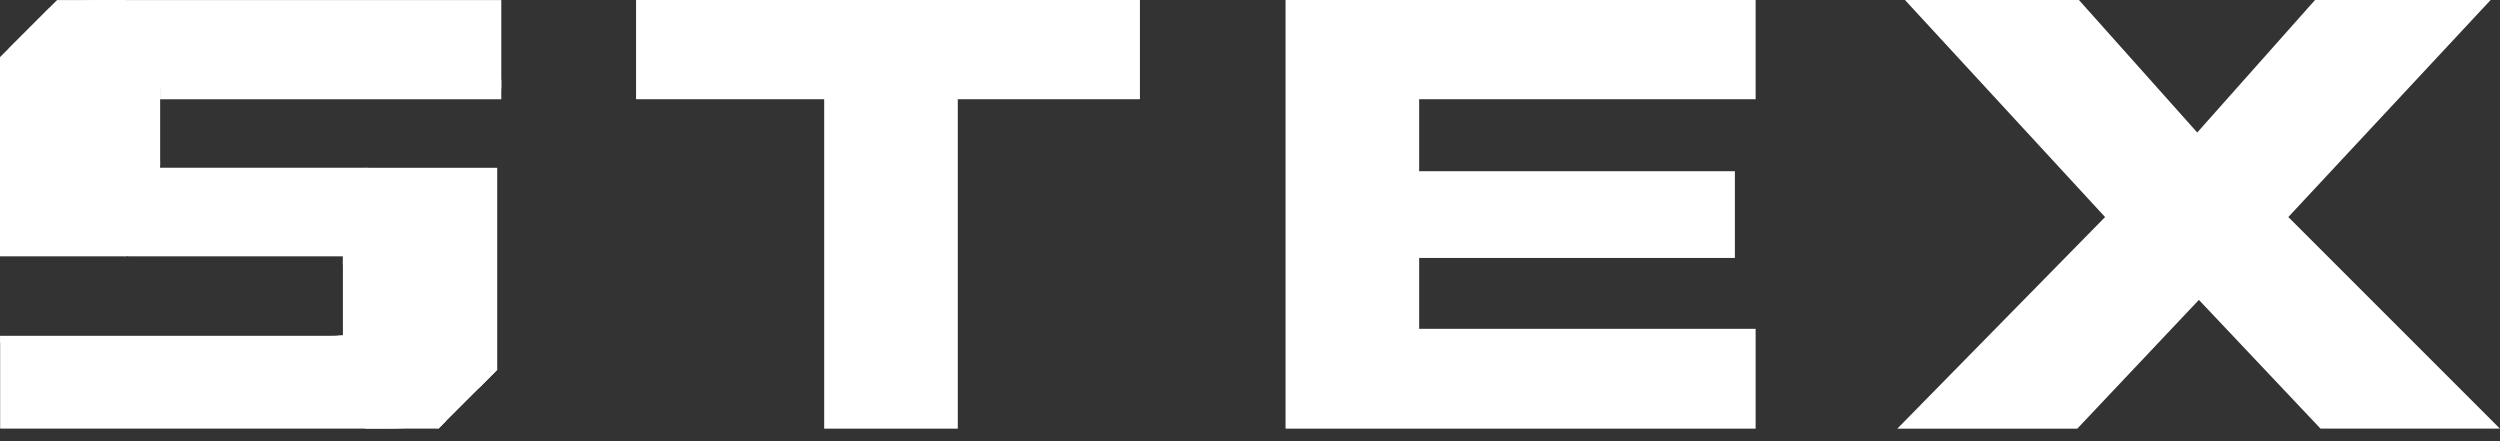<svg width="68" height="12" viewBox="0 0 68 12" fill="none" xmlns="http://www.w3.org/2000/svg">
<rect x="0" y="0" width="68" height="12" fill="#333333" stroke="none"/>
<path d="M26.052 11.659H22.418V2.699H17.301V0H31.006V2.699H26.052V11.659H26.052Z" fill="white"/>
<path d="M47.753 8.944V11.659H38.809H35.219H34.967V0H35.115H38.809H47.753V2.699H38.601V4.657H47.189V7.016H38.601V8.944H47.753V8.944Z" fill="white"/>
<path d="M56.502 11.659H51.607L57.258 5.904L51.815 0H56.547L59.765 3.604L62.969 0H67.745L62.242 5.903L67.997 11.658H63.118L59.81 8.157L56.502 11.659Z" fill="white"/>
<path d="M13.635 0V2.409H4.354V2.53C4.269 2.535 4.188 2.541 4.112 2.551C3.954 2.571 3.805 2.613 3.667 2.677C3.528 2.742 3.418 2.837 3.333 2.966C3.25 3.094 3.207 3.263 3.207 3.471C3.207 3.846 3.341 4.092 3.608 4.212C3.801 4.299 4.05 4.354 4.354 4.377V4.562H9.903C9.912 4.562 9.921 4.564 9.93 4.564H9.932C10.149 4.572 10.345 4.581 10.519 4.59C10.836 4.605 11.098 4.622 11.306 4.642C12.081 4.684 12.688 4.898 13.133 5.281C12.967 5.456 12.913 5.709 13.105 5.966C13.175 6.062 13.24 6.146 13.298 6.229C13.083 6.931 13.21 7.878 13.04 8.437C12.959 8.706 13.051 8.923 13.217 9.059C13.031 9.549 12.899 10.019 13.013 10.557L12.117 11.452C11.673 11.59 11.146 11.658 10.535 11.658H0.004V9.136H8.993C9.055 9.136 9.116 9.135 9.176 9.134C9.226 9.132 9.276 9.13 9.325 9.127C9.408 9.123 9.487 9.116 9.563 9.108C9.692 9.092 9.815 9.066 9.931 9.025C9.97 9.012 10.008 8.998 10.045 8.981C10.194 8.916 10.312 8.821 10.401 8.691C10.49 8.563 10.534 8.394 10.534 8.187C10.534 7.949 10.472 7.759 10.349 7.616C10.239 7.489 10.1 7.392 9.931 7.327C9.91 7.32 9.889 7.312 9.867 7.304C9.692 7.248 9.512 7.21 9.325 7.193V6.973H3.523C3.491 6.971 3.461 6.97 3.429 6.967C3.4 6.966 3.371 6.965 3.342 6.963C3.035 6.949 2.773 6.932 2.555 6.911C1.564 6.858 0.828 6.558 0.344 6.012C0.362 5.988 0.378 5.962 0.392 5.934C0.535 5.663 0.625 5.361 0.667 5.058C0.727 4.621 0.414 4.177 0.49 3.789C0.561 3.424 0.853 3.249 0.81 2.815C0.761 2.332 0.393 1.985 0.308 1.523C0.293 1.444 0.268 1.377 0.235 1.32L1.334 0.221C1.715 0.074 2.172 0.001 2.704 0.001H13.635V0Z" fill="white"/>
<path d="M3.43 0.001V2.726C2.963 2.753 2.786 3.212 2.896 3.569C2.726 3.932 2.892 4.465 3.395 4.496C3.407 4.497 3.418 4.498 3.43 4.498V6.973H0V1.554L0.235 1.319C0.235 1.319 0.235 1.32 0.236 1.32L1.335 0.221C1.334 0.221 1.333 0.221 1.333 0.221L1.553 0.001H3.43Z" fill="white"/>
<path d="M4.356 2.478H2.338V4.496H4.356V2.478Z" fill="white"/>
<path d="M13.524 4.564V10.058L13.016 10.567C13.015 10.563 13.014 10.56 13.014 10.557L12.118 11.452C12.124 11.45 12.129 11.449 12.135 11.447L11.925 11.658H9.932V4.564H13.524Z" fill="white"/>
<path d="M9.327 7.126H9.932H10.686V9.224H9.932H9.327H9.178V9.134C9.229 9.132 9.278 9.13 9.327 9.127V7.194V7.126Z" fill="white"/>
<path d="M9.176 9.134C9.227 9.132 9.276 9.13 9.325 9.126V9.326H0.004V9.137H8.993C9.055 9.136 9.116 9.135 9.176 9.134Z" fill="white"/>
<path d="M13.635 2.164H4.354V2.7H13.635V2.164Z" fill="white"/>
<path d="M12.118 11.453C12.124 11.451 12.129 11.449 12.135 11.447L11.925 11.659H11.912L12.118 11.453Z" fill="white"/>
<path d="M13.524 10.046V10.058L13.016 10.566C13.015 10.563 13.014 10.56 13.014 10.556L13.524 10.046Z" fill="white"/>
<path d="M12.456 8.991L10.857 10.589L11.924 11.656L13.523 10.058L12.456 8.991Z" fill="white"/>
</svg>
